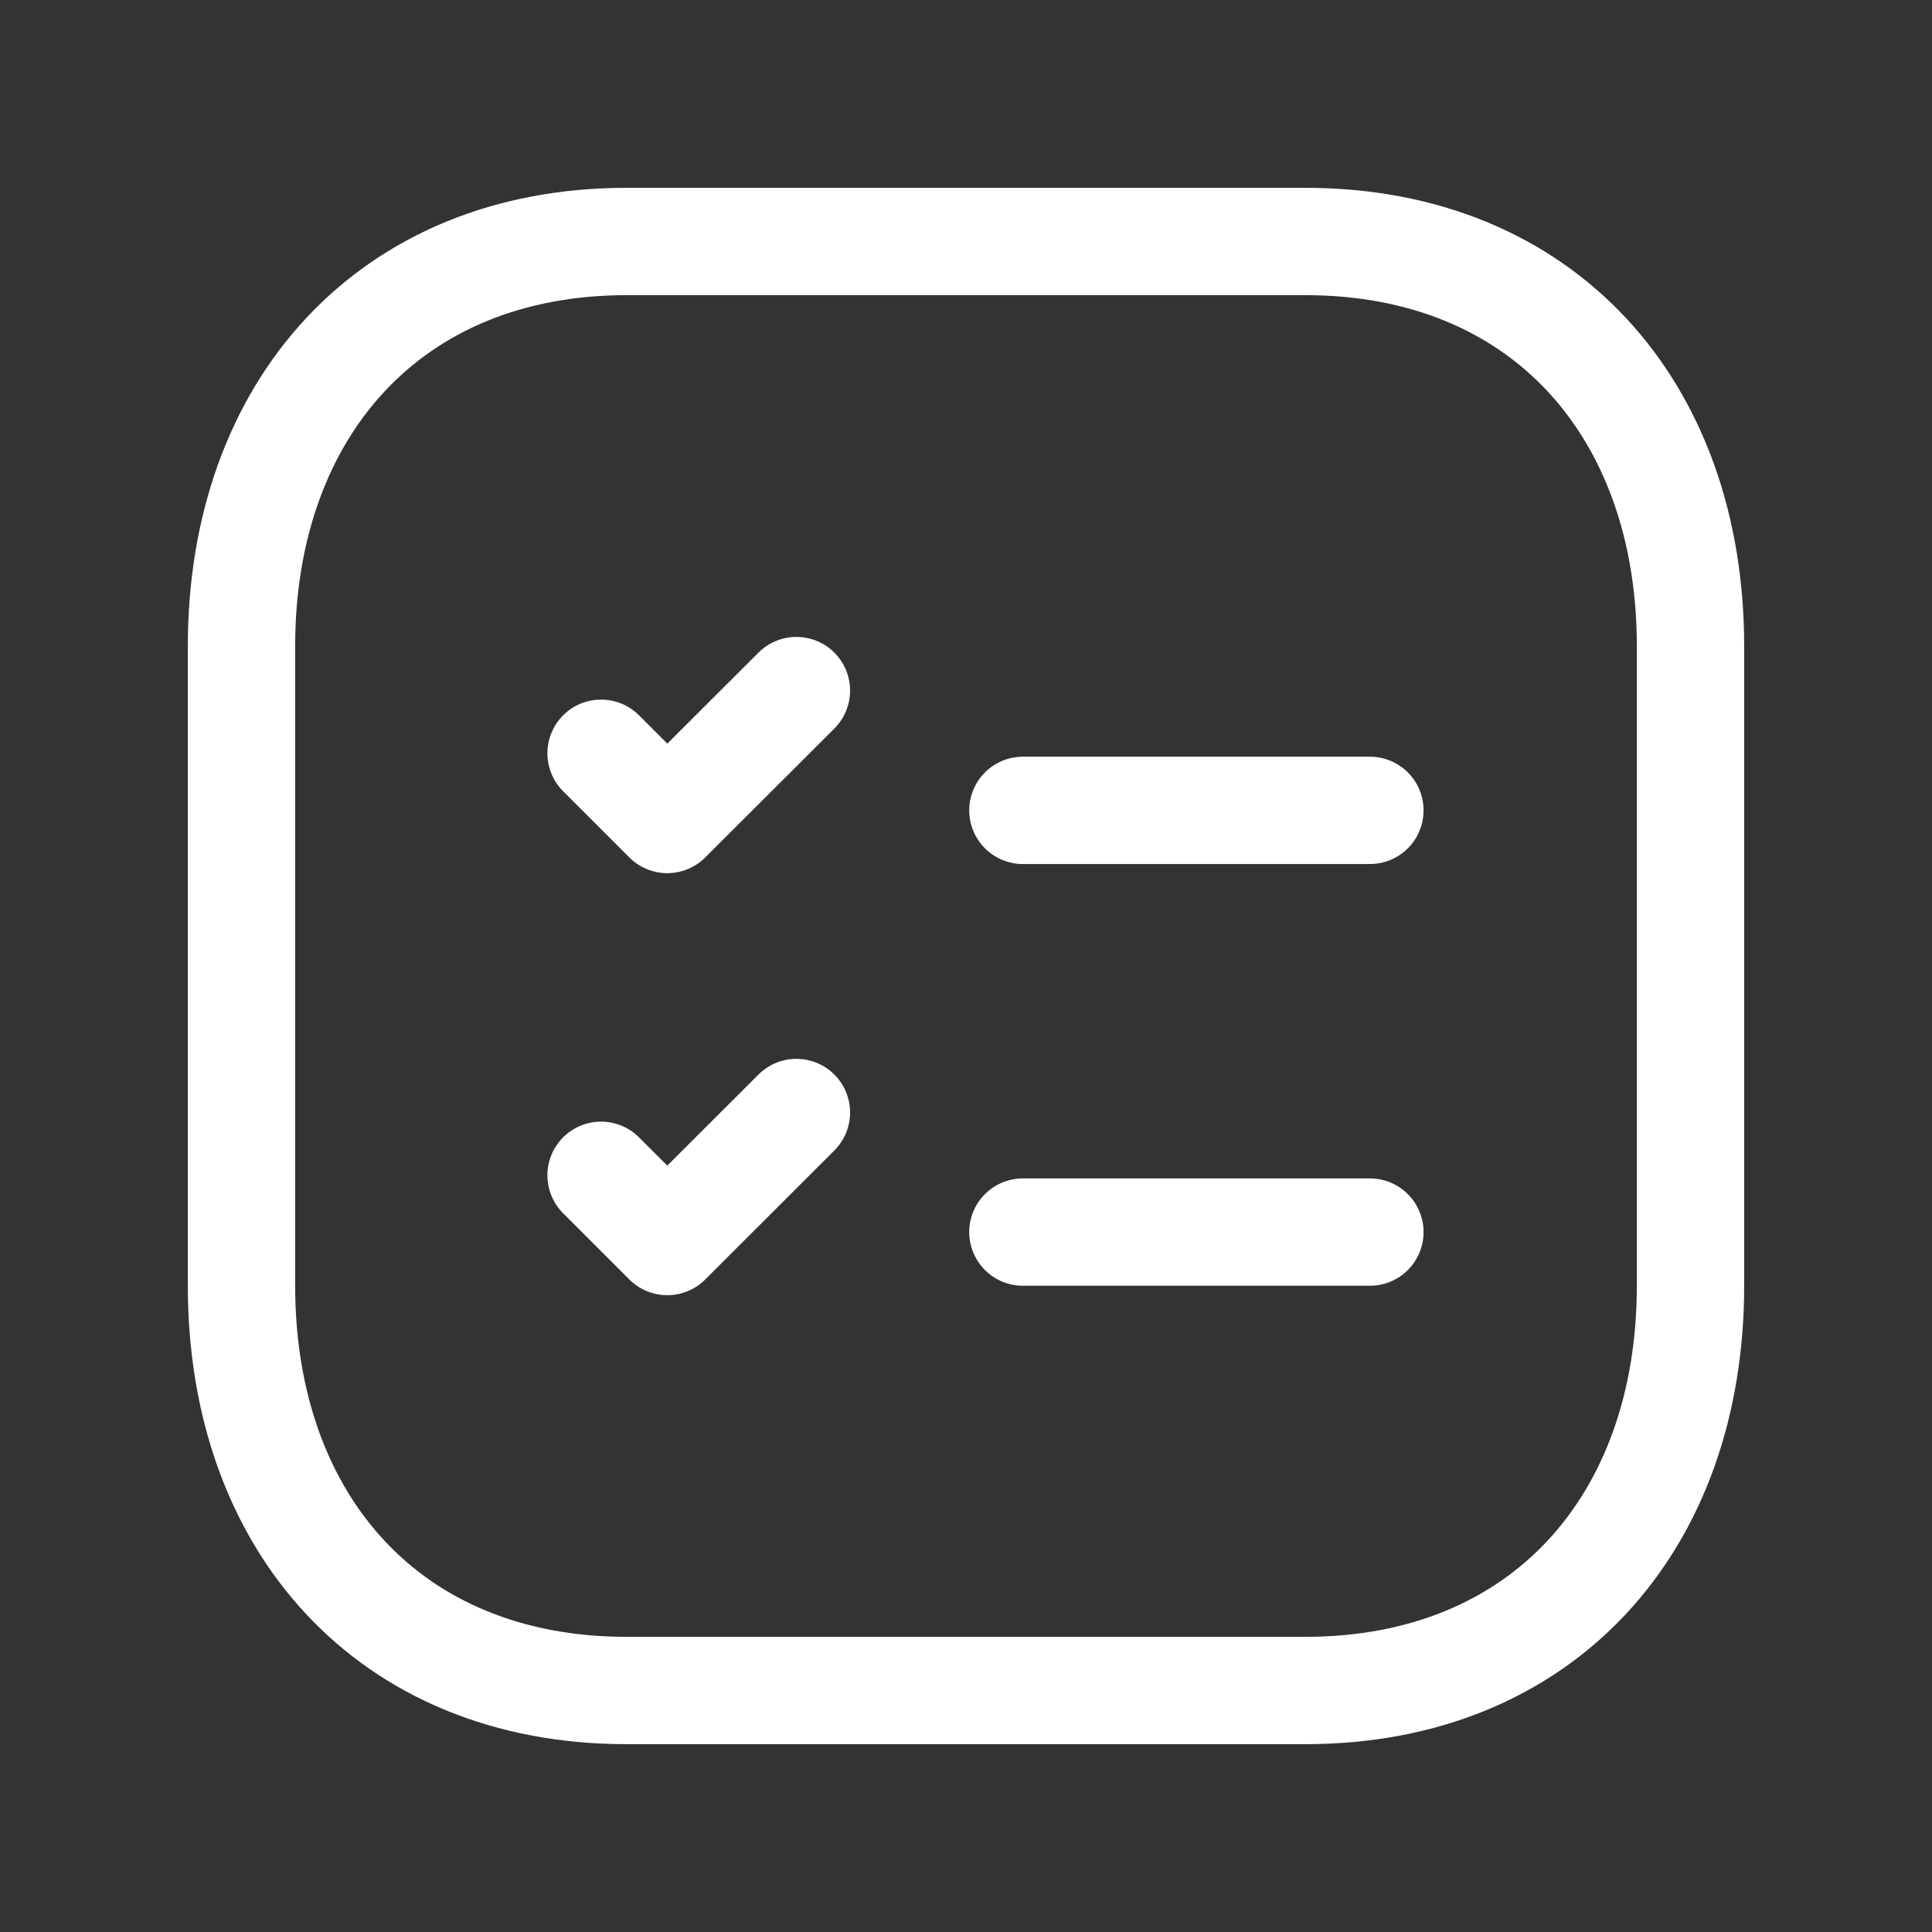 <svg width="18" height="18" viewBox="0 0 18 18" fill="none" xmlns="http://www.w3.org/2000/svg">
<rect x="0" y="0" width="18" height="18" fill="#333333" stroke="none"/>
<path d="M5.837 2.25H12.163C14.374 2.25 15.75 3.811 15.75 6.02V11.98C15.75 14.189 14.374 15.75 12.162 15.75H5.837C3.626 15.75 2.25 14.189 2.25 11.98V6.02C2.25 3.811 3.632 2.25 5.837 2.25Z" stroke="#FFFFFF" stroke-linecap="round" stroke-linejoin="round"/>
<path d="M9.53 11.479H12.763" stroke="#FFFFFF" stroke-linecap="round" stroke-linejoin="round"/>
<path d="M5.6 10.95L6.217 11.567L7.42 10.365" stroke="#FFFFFF" stroke-linecap="round" stroke-linejoin="round"/>
<path d="M5.6 7.018L6.217 7.635L7.42 6.434" stroke="#FFFFFF" stroke-linecap="round" stroke-linejoin="round"/>
<path d="M9.53 7.55H12.763" stroke="#FFFFFF" stroke-linecap="round" stroke-linejoin="round"/>
</svg>
